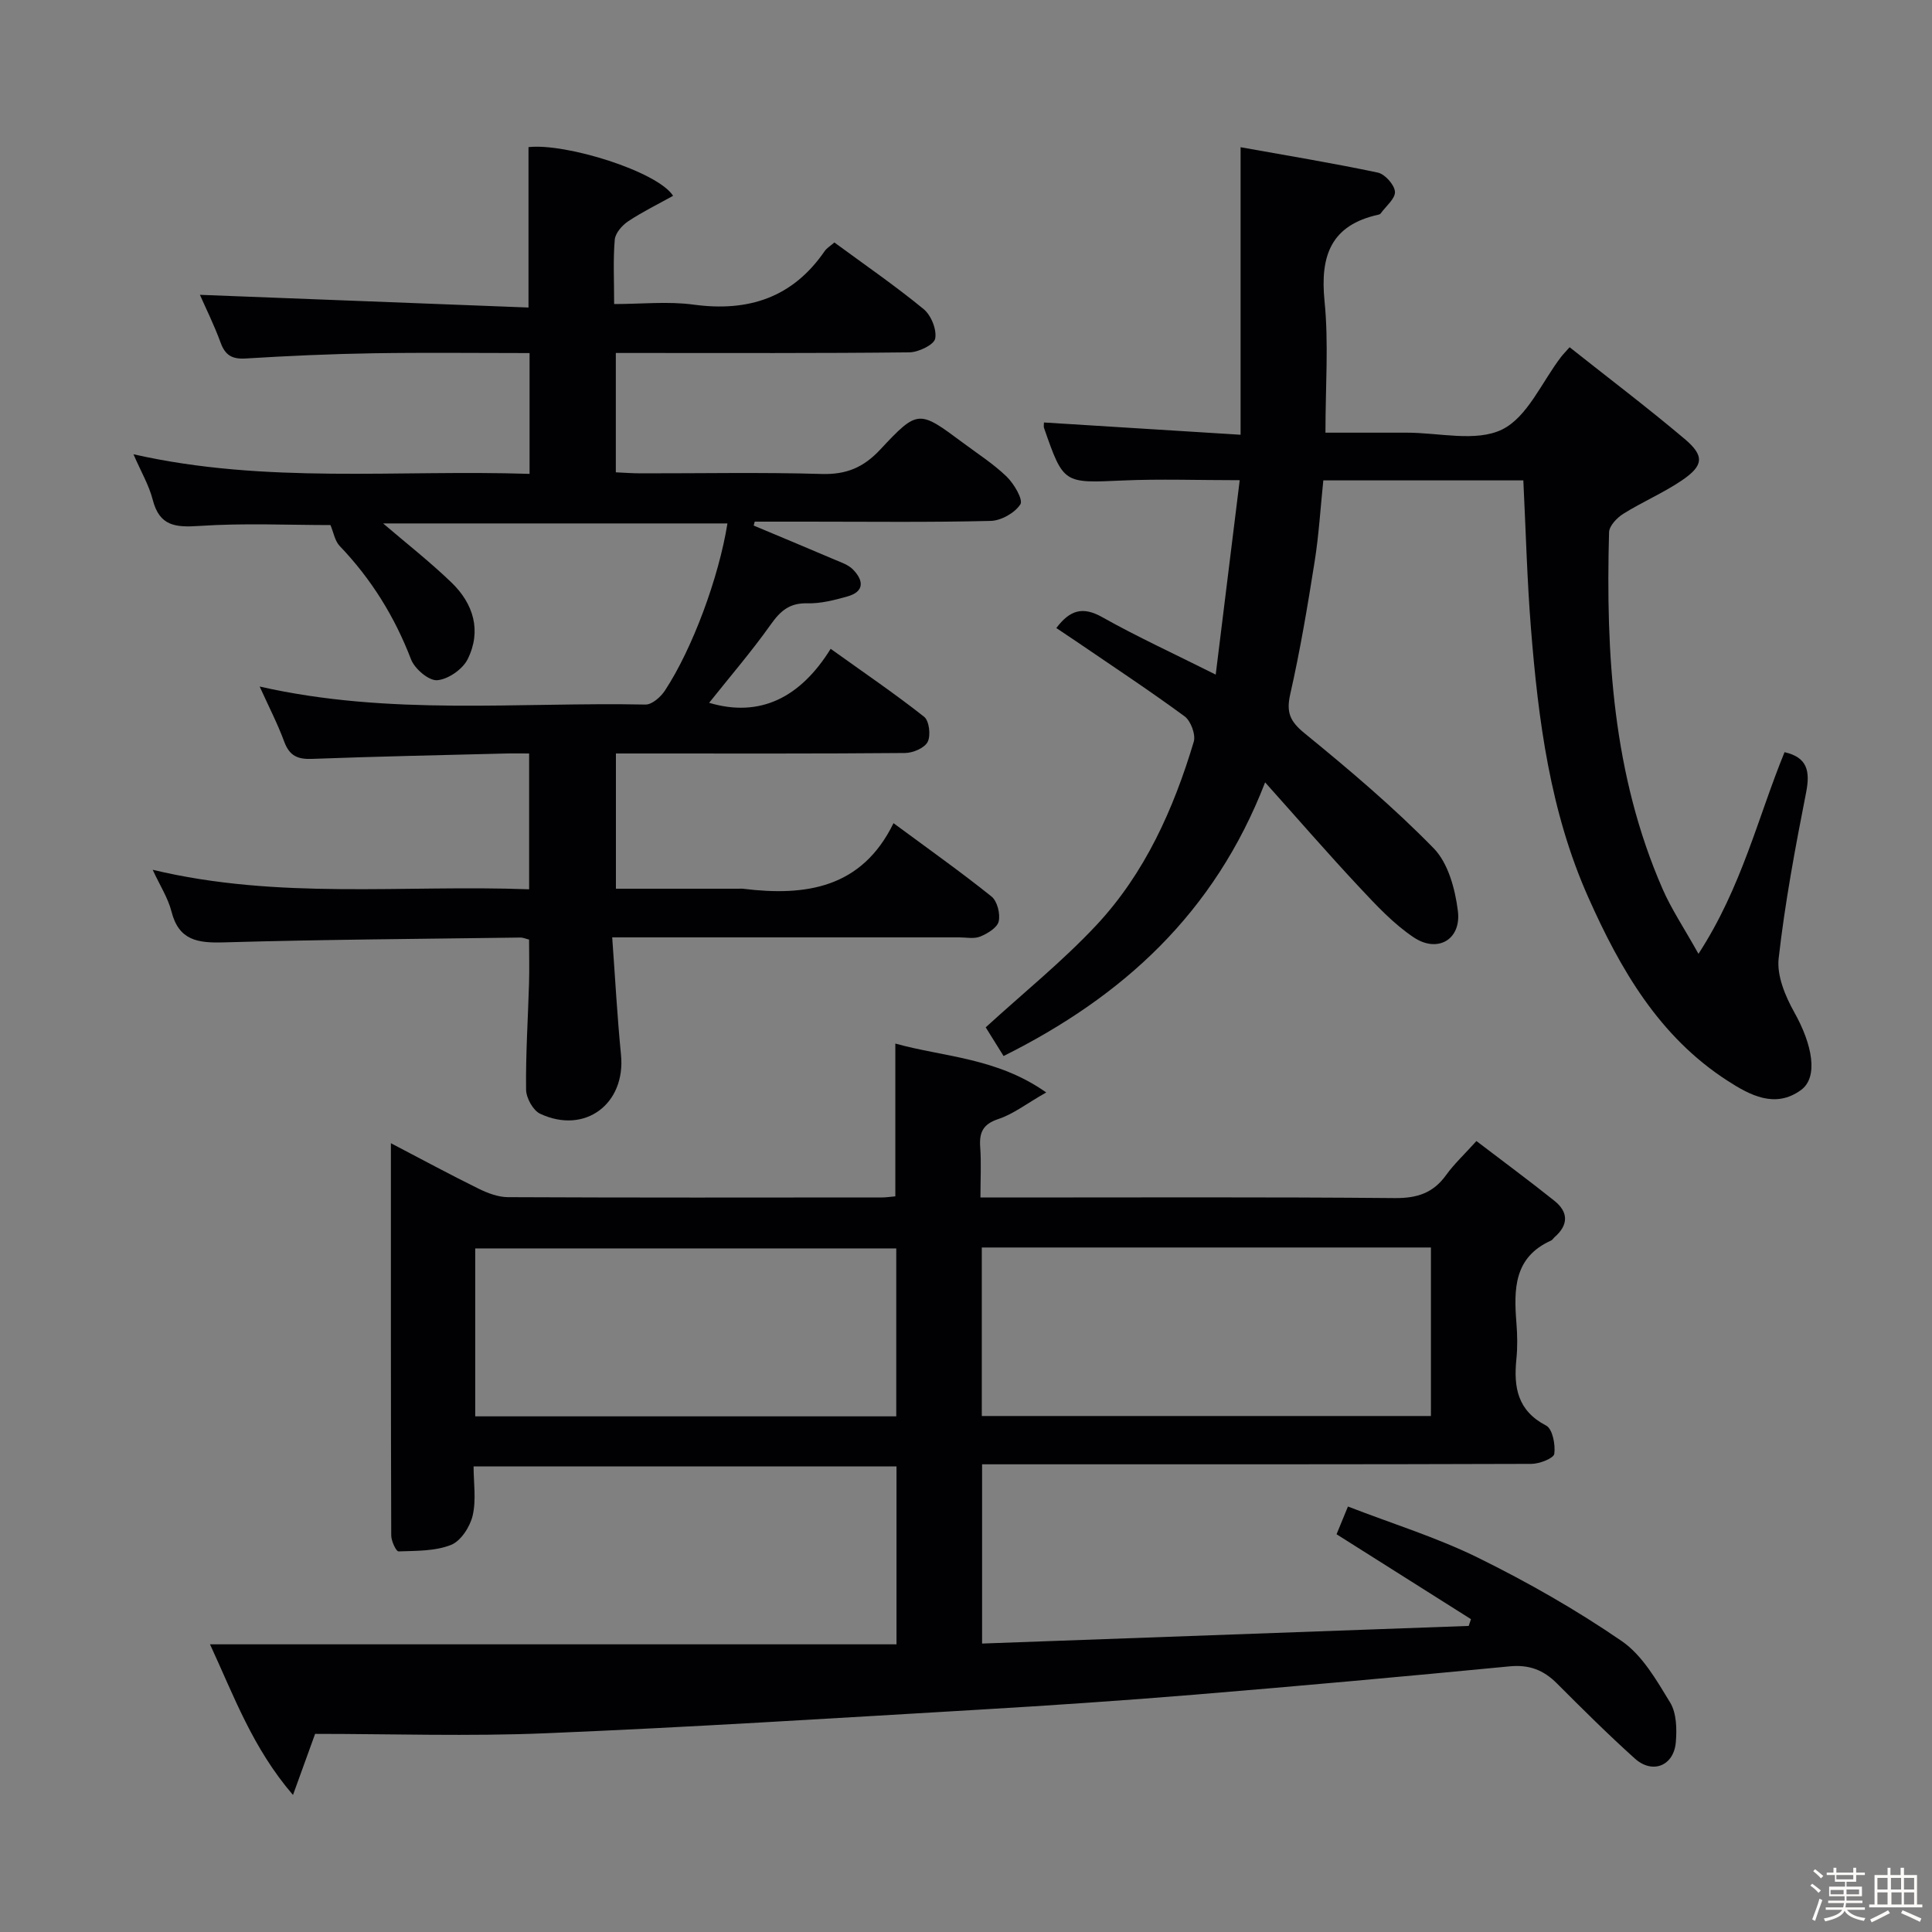 <svg enable-background="new 0 0 400 400" viewBox="0 0 400 400" xmlns="http://www.w3.org/2000/svg"><rect x="0" y="0" width="400" height="400" fill="#808080" stroke="none"/><path d="m374.8 390.4.4-.4c.7.5 1.3 1 1.8 1.4l-.5.5c-.5-.6-1.1-1.1-1.7-1.5zm1 7.3-.6-.3c.5-1.4 1.1-2.8 1.5-4.3.2.1.4.2.6.3-.5 1.3-1 2.8-1.5 4.3zm-.4-10.3.4-.4c.4.3 1 .8 1.7 1.4l-.5.5c-.4-.5-1-1-1.6-1.5zm2.5.3h1.7v-1h.6v1h3.5v-1h.6v1h1.8v.5h-1.8v1.4h-2v1h3.2v2h-3.2v.9h3.3v.5h-3.4c0 .3-.1.6-.1.9h4v.5h-3.7c.7.9 1.9 1.5 3.8 1.7-.1.2-.2.4-.3.6-2.1-.4-3.5-1.1-4-2.1-.4 1-1.8 1.7-4 2.2-.1-.2-.2-.4-.3-.6 2.1-.4 3.4-1 3.8-1.8h-3.4v-.5h3.6c.1-.3.1-.6.2-.9h-3.3v-.5h3.4c0-.3 0-.6 0-.9h-3.2v-2h3.3v-1h-2.1v-1.4h-1.7v-.5zm1.1 3.5v1h2.7c0-.3 0-.4 0-.4 0-.1 0-.2 0-.2 0-.1 0-.2 0-.3h-2.7zm1.2-3v.9h3.5v-.9zm4.7 3h-2.6v.6.4h2.6z" fill="#fcfbfa"/><path d="m393.6 386.7h.6v1.5h2.7v6.1h1.1v.6h-11v-.6h1.1v-6.1h2.7v-1.5h.6v1.5h2.1v-1.5zm-2.7 8.8.4.6c-1.2.6-2.5 1.3-3.8 1.9-.1-.2-.2-.4-.3-.6 1.2-.6 2.5-1.2 3.7-1.9zm-2.2-6.7v2.4h2.1v-2.4zm0 3v2.5h2.1v-2.5zm2.8-3v2.4h2.1v-2.4zm.1 3v2.5h2.1v-2.5h-2.2zm5.9 6.1c-1.4-.7-2.7-1.3-3.9-1.8l.3-.6c1.5.6 2.7 1.2 3.9 1.7zm-1.2-9.1h-2.1v2.4h2.1zm-2.1 3v2.5h2.1v-2.5z" fill="#fcfbfa"/><g fill="#010104"><path d="m65.24 358.98c-1.7 4.7-2.86 7.91-4.58 12.65-8.39-9.77-12.2-20.45-17.18-31.19h142.13c0-12.52 0-24.47 0-36.84-29.02 0-57.91 0-87.56 0 0 3.37.57 6.93-.19 10.18-.54 2.32-2.45 5.28-4.49 6.08-3.3 1.31-7.2 1.21-10.86 1.34-.49.02-1.51-2.15-1.51-3.31-.09-26.79-.07-53.57-.07-81.2 6.46 3.37 12.25 6.51 18.15 9.41 1.87.92 4.04 1.75 6.08 1.76 25.83.12 51.67.08 77.5.06.81 0 1.62-.14 2.71-.23 0-10.51 0-20.89 0-31.63 10.07 2.8 21 2.9 31.24 10.12-4.21 2.4-6.86 4.5-9.88 5.49-3.21 1.06-4.01 2.76-3.79 5.83.24 3.28.05 6.58.05 10.43h5.79c26.67 0 53.33-.12 80 .12 4.62.04 7.95-1.04 10.63-4.78 1.64-2.27 3.73-4.22 6.27-7.03 5.46 4.17 10.88 8.17 16.14 12.37 2.94 2.35 2.93 5.01.03 7.54-.25.22-.43.56-.71.69-7.74 3.46-7.73 10.12-7.18 17.08.2 2.48.24 5.02-.01 7.49-.59 5.81.23 10.66 6.16 13.74 1.32.68 1.95 3.94 1.69 5.85-.12.92-3.05 2.07-4.71 2.08-35.83.12-71.67.09-107.5.09-1.97 0-3.95 0-6.26 0v37.11c33.55-1.21 67.15-2.43 100.75-3.65.16-.47.31-.93.47-1.4-9.17-5.79-18.34-11.58-27.83-17.58.67-1.62 1.33-3.23 2.36-5.74 9.22 3.57 18.44 6.41 26.99 10.63 10.25 5.05 20.27 10.76 29.68 17.22 4.28 2.94 7.23 8.12 10.04 12.74 1.33 2.19 1.4 5.48 1.17 8.21-.41 4.9-4.83 6.66-8.48 3.38-5.56-5-10.87-10.28-16.16-15.58-2.77-2.77-5.75-3.9-9.77-3.51-21.67 2.09-43.36 4.06-65.06 5.85-15.25 1.26-30.52 2.28-45.79 3.18-29.55 1.73-59.1 3.6-88.67 4.82-15.94.67-31.94.13-47.79.13zm138.03-100.7v34.89h92.99c0-11.84 0-23.26 0-34.89-31.09 0-61.84 0-92.99 0zm-17.71.19c-29.48 0-58.36 0-87.17 0v34.77h87.17c0-11.76 0-23.16 0-34.77z"/><path d="m53.76 142.14c26.95 6.12 53.5 3.19 79.88 3.73 1.34.03 3.15-1.56 4.01-2.87 5.72-8.68 11.18-23.48 12.96-34.63-23.86 0-47.66 0-71.29 0 4.72 4.04 9.65 7.9 14.13 12.21 4.59 4.41 6.29 10.03 3.37 15.91-1.04 2.08-4.05 4.17-6.31 4.34-1.74.13-4.66-2.36-5.41-4.32-3.4-8.85-8.23-16.64-14.77-23.47-1.01-1.06-1.27-2.82-1.91-4.33-8.63 0-17.93-.44-27.16.18-4.95.33-8.24.04-9.64-5.42-.77-3.01-2.42-5.8-3.99-9.42 27.42 6.21 54.64 3.16 82.01 4.06 0-8.48 0-16.39 0-25.01-10.82 0-21.58-.13-32.34.04-8.81.14-17.63.54-26.43 1.08-2.8.17-4.23-.64-5.19-3.27-1.36-3.71-3.13-7.27-4.29-9.91 22.44.87 45.1 1.74 68.03 2.63 0-11.78 0-22.48 0-33.21 7.71-.87 26.7 5.03 29.94 10.08-3.15 1.75-6.36 3.32-9.31 5.28-1.25.83-2.65 2.44-2.77 3.8-.36 4.12-.13 8.3-.13 13.33 5.64 0 11.14-.6 16.45.12 11.35 1.54 20.5-1.44 27.13-11.07.44-.64 1.2-1.08 2.02-1.8 6.24 4.59 12.56 8.94 18.46 13.78 1.56 1.27 2.77 4.25 2.41 6.12-.24 1.28-3.45 2.83-5.35 2.85-18.66.21-37.32.13-55.99.13-1.47 0-2.95 0-4.78 0v24.71c1.64.07 3.39.21 5.14.21 12.5.02 25-.24 37.49.13 5.11.15 8.66-1.35 12.13-5.07 7.79-8.34 7.99-8.17 17.09-1.4 3.07 2.29 6.34 4.38 9.07 7.02 1.52 1.48 3.45 4.76 2.84 5.73-1.14 1.78-3.99 3.39-6.16 3.44-12.66.31-25.32.15-37.99.15-3.62 0-7.23 0-10.85 0-.07.27-.14.54-.22.81 5.56 2.33 11.13 4.65 16.68 7.02 1.36.58 2.91 1.08 3.89 2.09 2.17 2.22 2.45 4.55-1.16 5.57-2.7.76-5.54 1.49-8.3 1.42-3.66-.1-5.56 1.55-7.56 4.37-4.01 5.65-8.55 10.92-12.77 16.23 10.52 3.13 18.89-1.06 25.16-11.18 6.85 4.91 13.27 9.27 19.35 14.07 1.05.83 1.41 3.86.74 5.19-.64 1.27-3.04 2.3-4.68 2.31-17.99.16-35.99.1-53.99.1-1.83 0-3.65 0-5.88 0v28h25.35c.33 0 .67-.04 1 .01 12.94 1.59 24.55-.1 31.12-13.58 7.28 5.38 13.94 10.09 20.29 15.18 1.19.95 1.85 3.58 1.49 5.15-.29 1.3-2.3 2.52-3.81 3.14-1.29.53-2.96.17-4.45.17-21.83 0-43.66 0-65.49 0-1.79 0-3.58 0-6.27 0 .62 8.51 1.04 16.42 1.82 24.3 1.01 10.16-7.45 16.57-16.74 12.22-1.47-.69-2.89-3.27-2.91-5-.09-7.31.39-14.62.61-21.94.09-2.97.01-5.94.01-9.12-.6-.14-1.22-.43-1.83-.42-20.47.28-40.95.41-61.42 1-5.37.15-9.27-.4-10.79-6.4-.71-2.79-2.37-5.34-3.89-8.63 26.12 6.26 51.94 3.07 77.94 4.04 0-9.4 0-18.33 0-28.12-1.58 0-3.32-.04-5.06.01-13.31.34-26.62.61-39.92 1.11-2.93.11-4.6-.63-5.68-3.45-1.36-3.71-3.19-7.26-5.13-11.53z"/><path d="m251.7 139.67c1.7-13.75 3.3-26.7 4.97-40.25-8.69 0-16.47-.28-24.21.06-12.27.55-12.26.73-16.31-10.89-.1-.29-.01-.65-.01-1.12 13.41.84 26.84 1.67 40.71 2.54 0-20.22 0-39.41 0-59.53 9.3 1.67 18.9 3.25 28.4 5.25 1.48.31 3.45 2.52 3.56 3.96.1 1.43-1.88 3-2.96 4.51-.09.12-.27.21-.43.24-9.87 2.15-12.13 8.51-11.19 17.9.88 8.73.19 17.62.19 27.24 5.61 0 11.21.01 16.82 0 6.67-.01 14.31 1.98 19.72-.64 5.27-2.56 8.25-9.84 12.24-15.04.4-.52.87-.99 1.77-2.01 7.98 6.33 16.07 12.45 23.81 18.98 4.16 3.51 3.95 5.53-.58 8.6-3.84 2.6-8.18 4.44-12.12 6.91-1.3.81-2.9 2.49-2.94 3.81-.7 25.27.77 50.26 11.08 73.86 1.82 4.18 4.41 8.02 7.43 13.43 8.96-13.78 12.3-28.26 17.82-41.75 4.73 1.07 5.34 3.92 4.46 8.38-2.24 11.38-4.38 22.82-5.68 34.33-.4 3.57 1.37 7.8 3.23 11.13 3.78 6.73 5.04 13.47 1.38 16.12-5.34 3.88-10.56 1.06-15.19-1.93-14.18-9.14-22.2-23.08-28.84-37.99-7.9-17.74-10.35-36.68-11.87-55.76-.8-10.07-1.06-20.18-1.57-30.55-13.75 0-27.34 0-41.41 0-.59 5.66-.92 11.28-1.8 16.82-1.45 9.17-2.99 18.35-5.04 27.4-.86 3.78-.1 5.64 2.94 8.12 9.25 7.55 18.42 15.3 26.75 23.83 3.01 3.08 4.45 8.46 5.01 12.99.73 5.89-4.18 8.77-9.15 5.45-4.2-2.81-7.77-6.66-11.26-10.39-6.44-6.88-12.61-14-19.5-21.7-10.49 27.1-29.44 44.33-54.15 56.66-1.5-2.42-2.78-4.47-3.7-5.94 7.9-7.22 15.93-13.69 22.91-21.15 10.04-10.74 15.97-24 20.16-37.96.45-1.48-.6-4.32-1.88-5.27-7.36-5.41-15-10.44-22.55-15.6-1.32-.9-2.66-1.79-4.02-2.69 2.8-3.72 5.46-4.54 9.51-2.25 7.22 4.06 14.78 7.52 23.49 11.89z"/></g></svg>